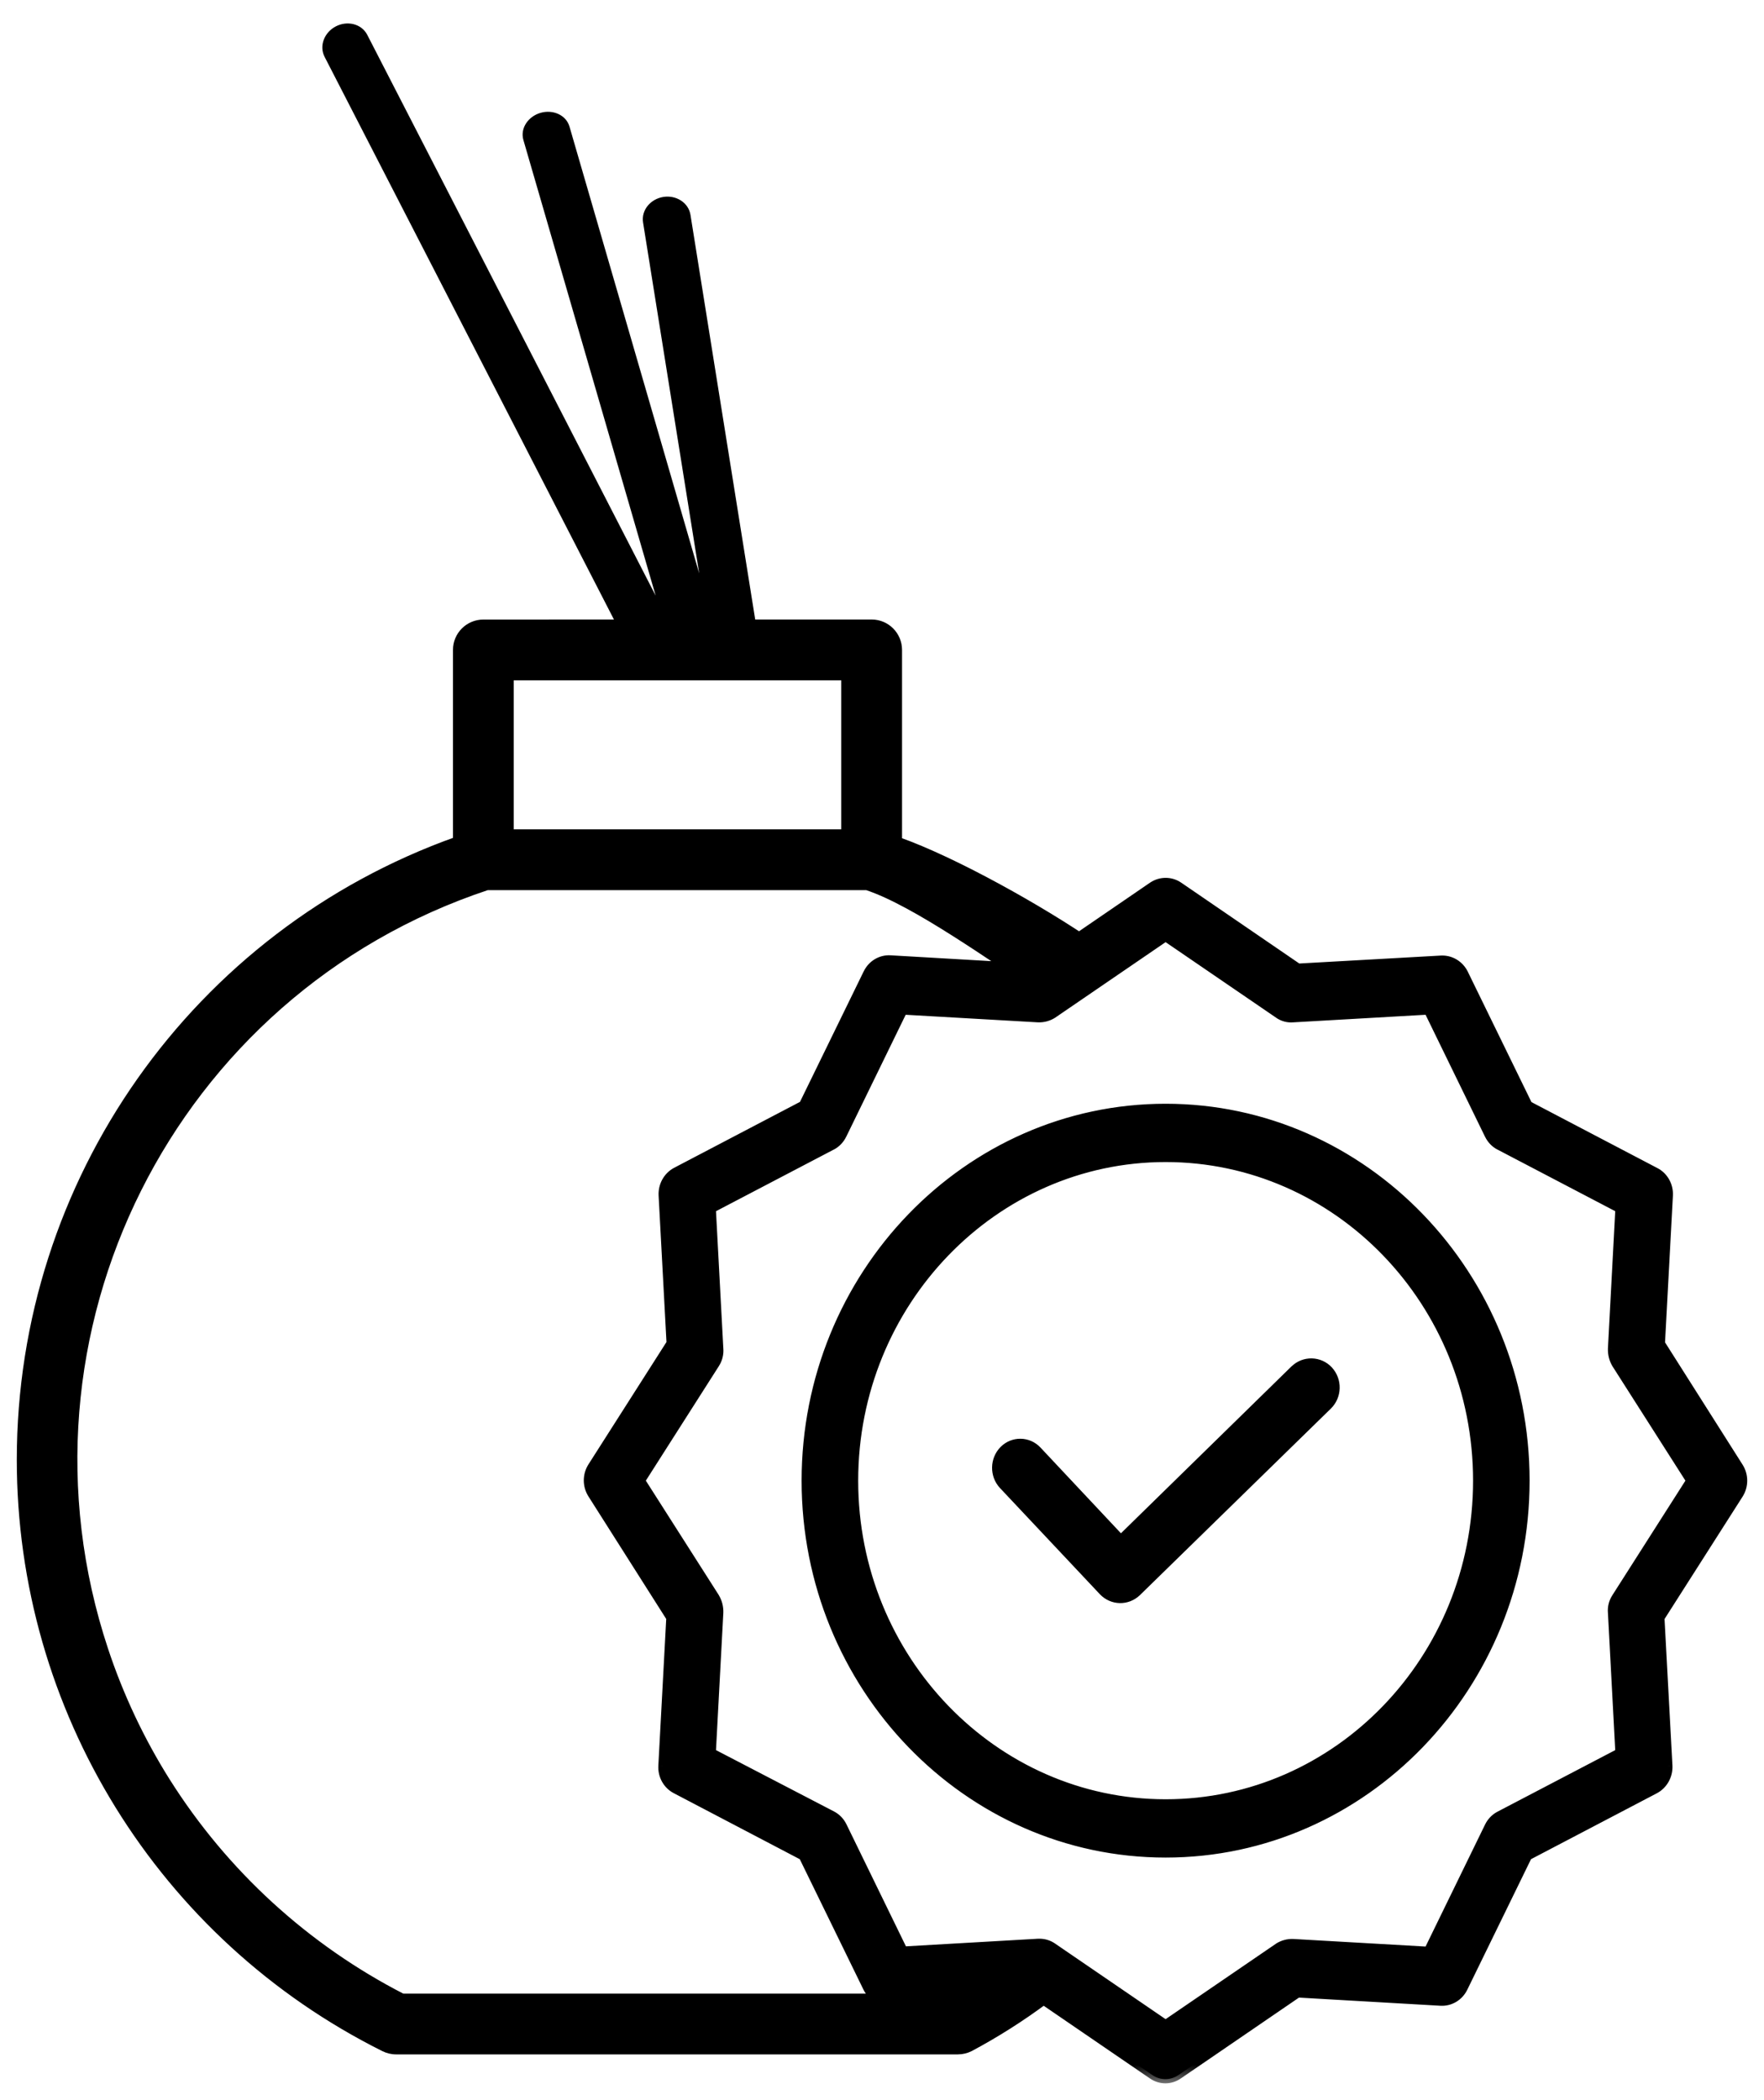 <svg width="42" height="50" viewBox="0 0 42 50" fill="none" xmlns="http://www.w3.org/2000/svg">
<mask id="path-1-outside-1" maskUnits="userSpaceOnUse" x="-0.5" y="-0.342" width="43" height="50" fill="black">
<rect fill="white" x="-0.5" y="-0.342" width="43" height="50"/>
<path fill-rule="evenodd" clip-rule="evenodd" d="M10.885 20.018V15.474C10.885 15.129 11.164 14.85 11.509 14.85L20.754 14.849C21.098 14.849 21.377 15.129 21.377 15.473V20.026C22.728 20.503 24.823 21.684 26 22.5L24.72 23.5C23.679 22.84 21.813 21.479 20.642 21.093H11.595C4.058 23.596 -0.023 31.741 2.478 39.285C2.843 40.386 3.339 41.438 3.957 42.42C5.336 44.607 7.277 46.384 9.578 47.564H22.656C23.029 47.356 23.39 47.13 23.739 46.885L24.897 47.595C24.323 48.024 23.718 48.408 23.086 48.745C23 48.788 22.904 48.81 22.808 48.811H9.429C9.333 48.811 9.238 48.788 9.151 48.745C3.849 46.1 0.498 40.68 0.5 34.751C0.5 28.135 4.658 22.236 10.885 20.018ZM12.132 16.097H20.131V19.845H12.132V16.097Z"/>
<path fill-rule="evenodd" clip-rule="evenodd" d="M15.665 15.537C15.434 15.656 15.159 15.584 15.052 15.376L7.817 1.308C7.711 1.1 7.812 0.835 8.043 0.716C8.275 0.597 8.549 0.669 8.656 0.877L15.891 14.944C15.998 15.152 15.897 15.417 15.665 15.537Z"/>
<path fill-rule="evenodd" clip-rule="evenodd" d="M16.575 15.452C16.325 15.525 16.071 15.408 16.008 15.191L12.558 3.307C12.495 3.09 12.647 2.855 12.897 2.783C13.147 2.71 13.401 2.827 13.464 3.044L16.914 14.928C16.977 15.145 16.826 15.38 16.575 15.452Z"/>
<path fill-rule="evenodd" clip-rule="evenodd" d="M17.506 15.395C17.249 15.437 17.01 15.282 16.973 15.051L15.41 5.281C15.373 5.05 15.551 4.829 15.809 4.787C16.066 4.746 16.305 4.901 16.341 5.132L17.905 14.902C17.942 15.133 17.763 15.354 17.506 15.395Z"/>
<path d="M30.82 32.603L26.686 36.647L24.702 34.533C24.482 34.298 24.12 34.293 23.894 34.521C23.668 34.749 23.662 35.124 23.882 35.358L26.262 37.889C26.483 38.119 26.84 38.127 27.071 37.906L31.618 33.464C31.728 33.356 31.793 33.207 31.797 33.05C31.801 32.893 31.745 32.74 31.64 32.626C31.419 32.388 31.054 32.378 30.82 32.603Z"/>
<path d="M27.753 26.378C23.028 26.378 19.186 30.358 19.186 35.252C19.186 40.146 23.028 44.125 27.753 44.125C32.478 44.125 36.319 40.146 36.319 35.252C36.319 30.358 32.478 26.378 27.753 26.378ZM27.753 42.937C23.659 42.937 20.333 39.486 20.333 35.252C20.333 31.017 23.659 27.566 27.753 27.566C31.851 27.566 35.173 31.007 35.173 35.252C35.173 39.496 31.851 42.937 27.753 42.937Z"/>
<path d="M39.542 31.985L39.731 28.463C39.744 28.226 39.62 28.004 39.416 27.898L36.388 26.313L34.857 23.177C34.753 22.967 34.54 22.839 34.313 22.85L30.907 23.04L28.068 21.098C27.877 20.967 27.629 20.967 27.437 21.098L24.599 23.04L21.199 22.844C20.971 22.83 20.756 22.959 20.654 23.171L19.123 26.307L16.096 27.893C15.893 28 15.77 28.221 15.78 28.457L15.97 31.979L14.095 34.919C13.969 35.117 13.969 35.374 14.095 35.572L15.964 38.518L15.775 42.04C15.761 42.277 15.885 42.499 16.09 42.604L19.118 44.19L20.648 47.326C20.753 47.536 20.965 47.664 21.193 47.653L24.593 47.457L27.432 49.399C27.622 49.534 27.872 49.534 28.063 49.399L30.901 47.457L34.301 47.653C34.529 47.666 34.743 47.538 34.846 47.326L36.377 44.19L39.404 42.604C39.607 42.496 39.73 42.276 39.72 42.04L39.531 38.518L41.405 35.578C41.532 35.38 41.532 35.123 41.405 34.925L39.542 31.985ZM38.475 38.031C38.405 38.137 38.373 38.265 38.384 38.394L38.561 41.725L35.7 43.222C35.591 43.279 35.503 43.37 35.448 43.483L34.003 46.447L30.786 46.263C30.663 46.258 30.541 46.291 30.436 46.358L27.753 48.193L25.07 46.358C24.976 46.293 24.867 46.258 24.754 46.257H24.726L21.509 46.441L20.064 43.477C20.009 43.364 19.921 43.273 19.811 43.216L16.944 41.725L17.122 38.394C17.127 38.266 17.095 38.14 17.03 38.031L15.259 35.251L17.03 32.472C17.1 32.366 17.133 32.238 17.122 32.11L16.944 28.778L19.806 27.281C19.915 27.224 20.003 27.133 20.058 27.02L21.503 24.056L24.72 24.24C24.843 24.244 24.964 24.212 25.07 24.145L27.753 22.31L30.436 24.145C30.539 24.218 30.663 24.251 30.786 24.24L34.003 24.056L35.448 27.02C35.503 27.133 35.591 27.224 35.7 27.281L38.561 28.778L38.384 32.11C38.379 32.237 38.411 32.363 38.475 32.472L40.247 35.251L38.475 38.031Z"/>
</mask>
<path fill-rule="evenodd" clip-rule="evenodd" d="M10.885 20.018V15.474C10.885 15.129 11.164 14.85 11.509 14.85L20.754 14.849C21.098 14.849 21.377 15.129 21.377 15.473V20.026C22.728 20.503 24.823 21.684 26 22.5L24.72 23.5C23.679 22.84 21.813 21.479 20.642 21.093H11.595C4.058 23.596 -0.023 31.741 2.478 39.285C2.843 40.386 3.339 41.438 3.957 42.42C5.336 44.607 7.277 46.384 9.578 47.564H22.656C23.029 47.356 23.39 47.13 23.739 46.885L24.897 47.595C24.323 48.024 23.718 48.408 23.086 48.745C23 48.788 22.904 48.81 22.808 48.811H9.429C9.333 48.811 9.238 48.788 9.151 48.745C3.849 46.1 0.498 40.68 0.5 34.751C0.5 28.135 4.658 22.236 10.885 20.018ZM12.132 16.097H20.131V19.845H12.132V16.097Z" fill="black"/>
<path fill-rule="evenodd" clip-rule="evenodd" d="M15.665 15.537C15.434 15.656 15.159 15.584 15.052 15.376L7.817 1.308C7.711 1.1 7.812 0.835 8.043 0.716C8.275 0.597 8.549 0.669 8.656 0.877L15.891 14.944C15.998 15.152 15.897 15.417 15.665 15.537Z" fill="black"/>
<path fill-rule="evenodd" clip-rule="evenodd" d="M16.575 15.452C16.325 15.525 16.071 15.408 16.008 15.191L12.558 3.307C12.495 3.09 12.647 2.855 12.897 2.783C13.147 2.71 13.401 2.827 13.464 3.044L16.914 14.928C16.977 15.145 16.826 15.38 16.575 15.452Z" fill="black"/>
<path fill-rule="evenodd" clip-rule="evenodd" d="M17.506 15.395C17.249 15.437 17.01 15.282 16.973 15.051L15.41 5.281C15.373 5.05 15.551 4.829 15.809 4.787C16.066 4.746 16.305 4.901 16.341 5.132L17.905 14.902C17.942 15.133 17.763 15.354 17.506 15.395Z" fill="black"/>
<path d="M30.82 32.603L26.686 36.647L24.702 34.533C24.482 34.298 24.12 34.293 23.894 34.521C23.668 34.749 23.662 35.124 23.882 35.358L26.262 37.889C26.483 38.119 26.84 38.127 27.071 37.906L31.618 33.464C31.728 33.356 31.793 33.207 31.797 33.05C31.801 32.893 31.745 32.74 31.64 32.626C31.419 32.388 31.054 32.378 30.82 32.603Z" fill="black"/>
<path d="M27.753 26.378C23.028 26.378 19.186 30.358 19.186 35.252C19.186 40.146 23.028 44.125 27.753 44.125C32.478 44.125 36.319 40.146 36.319 35.252C36.319 30.358 32.478 26.378 27.753 26.378ZM27.753 42.937C23.659 42.937 20.333 39.486 20.333 35.252C20.333 31.017 23.659 27.566 27.753 27.566C31.851 27.566 35.173 31.007 35.173 35.252C35.173 39.496 31.851 42.937 27.753 42.937Z" fill="black"/>
<path d="M39.542 31.985L39.731 28.463C39.744 28.226 39.62 28.004 39.416 27.898L36.388 26.313L34.857 23.177C34.753 22.967 34.54 22.839 34.313 22.85L30.907 23.04L28.068 21.098C27.877 20.967 27.629 20.967 27.437 21.098L24.599 23.04L21.199 22.844C20.971 22.83 20.756 22.959 20.654 23.171L19.123 26.307L16.096 27.893C15.893 28 15.77 28.221 15.78 28.457L15.97 31.979L14.095 34.919C13.969 35.117 13.969 35.374 14.095 35.572L15.964 38.518L15.775 42.04C15.761 42.277 15.885 42.499 16.09 42.604L19.118 44.19L20.648 47.326C20.753 47.536 20.965 47.664 21.193 47.653L24.593 47.457L27.432 49.399C27.622 49.534 27.872 49.534 28.063 49.399L30.901 47.457L34.301 47.653C34.529 47.666 34.743 47.538 34.846 47.326L36.377 44.19L39.404 42.604C39.607 42.496 39.73 42.276 39.72 42.04L39.531 38.518L41.405 35.578C41.532 35.38 41.532 35.123 41.405 34.925L39.542 31.985ZM38.475 38.031C38.405 38.137 38.373 38.265 38.384 38.394L38.561 41.725L35.7 43.222C35.591 43.279 35.503 43.37 35.448 43.483L34.003 46.447L30.786 46.263C30.663 46.258 30.541 46.291 30.436 46.358L27.753 48.193L25.07 46.358C24.976 46.293 24.867 46.258 24.754 46.257H24.726L21.509 46.441L20.064 43.477C20.009 43.364 19.921 43.273 19.811 43.216L16.944 41.725L17.122 38.394C17.127 38.266 17.095 38.14 17.03 38.031L15.259 35.251L17.03 32.472C17.1 32.366 17.133 32.238 17.122 32.11L16.944 28.778L19.806 27.281C19.915 27.224 20.003 27.133 20.058 27.02L21.503 24.056L24.72 24.24C24.843 24.244 24.964 24.212 25.07 24.145L27.753 22.31L30.436 24.145C30.539 24.218 30.663 24.251 30.786 24.24L34.003 24.056L35.448 27.02C35.503 27.133 35.591 27.224 35.7 27.281L38.561 28.778L38.384 32.11C38.379 32.237 38.411 32.363 38.475 32.472L40.247 35.251L38.475 38.031Z" fill="black"/>
<path d="M26.839 48.003L26.839 48.053H26.839V48.003ZM26.882 47.953H26.839V48.053H26.882V47.953ZM26.84 47.953C26.178 47.949 25.524 47.812 24.917 47.549L24.877 47.641C25.497 47.909 26.164 48.049 26.839 48.053L26.84 47.953ZM14.015 14.899H18.248V14.799H14.015V14.899ZM23.77 46.846C23.596 46.703 23.431 46.549 23.277 46.383L23.203 46.451C23.361 46.62 23.529 46.778 23.707 46.924L23.77 46.846ZM23.468 23.189C23.475 23.182 23.491 23.174 23.527 23.175C23.562 23.176 23.607 23.186 23.663 23.203C23.773 23.238 23.907 23.299 24.047 23.363C24.184 23.426 24.326 23.491 24.445 23.532C24.505 23.552 24.562 23.566 24.612 23.57C24.661 23.575 24.712 23.57 24.75 23.54L24.689 23.46C24.68 23.468 24.66 23.474 24.62 23.471C24.582 23.468 24.534 23.456 24.477 23.437C24.364 23.399 24.227 23.336 24.088 23.272C23.951 23.209 23.81 23.145 23.693 23.108C23.634 23.09 23.578 23.077 23.53 23.075C23.482 23.074 23.431 23.083 23.396 23.12L23.468 23.189ZM10.885 20.018L10.919 20.113L10.985 20.089V20.018H10.885ZM11.509 14.85V14.95H11.509L11.509 14.85ZM20.754 14.849V14.749H20.754L20.754 14.849ZM21.377 20.026H21.277V20.097L21.343 20.121L21.377 20.026ZM26 22.5L26.062 22.579L26.169 22.495L26.057 22.418L26 22.5ZM24.897 47.595L24.957 47.675L25.075 47.587L24.949 47.51L24.897 47.595ZM23.086 48.745L23.13 48.835L23.133 48.834L23.086 48.745ZM22.808 48.811V48.911L22.809 48.911L22.808 48.811ZM9.151 48.745L9.107 48.835L9.107 48.835L9.151 48.745ZM0.5 34.751L0.6 34.751V34.751H0.5ZM20.131 16.097H20.23V15.997H20.131V16.097ZM12.132 16.097V15.997H12.032V16.097H12.132ZM12.132 19.845H12.032V19.945H12.132V19.845ZM20.131 19.845V19.945H20.23V19.845H20.131ZM3.957 42.42L3.872 42.473L3.872 42.473L3.957 42.42ZM9.578 47.564L9.532 47.653L9.554 47.664H9.578V47.564ZM22.656 47.564V47.664H22.682L22.705 47.651L22.656 47.564ZM23.739 46.885L23.791 46.8L23.735 46.765L23.681 46.803L23.739 46.885ZM24.72 23.5L24.666 23.584L24.726 23.622L24.781 23.579L24.72 23.5ZM20.642 21.093L20.674 20.998L20.658 20.993H20.642V21.093ZM11.595 21.093V20.993H11.579L11.563 20.998L11.595 21.093ZM2.478 39.285L2.383 39.316L2.383 39.316L2.478 39.285ZM15.052 15.376L15.141 15.33L15.052 15.376ZM7.817 1.308L7.729 1.354L7.817 1.308ZM8.656 0.877L8.745 0.831L8.656 0.877ZM15.891 14.944L15.802 14.99L15.891 14.944ZM16.008 15.191L16.104 15.164L16.008 15.191ZM12.558 3.307L12.462 3.334L12.558 3.307ZM13.464 3.044L13.56 3.016L13.464 3.044ZM16.914 14.928L16.818 14.956L16.914 14.928ZM16.973 15.051L16.874 15.067L16.973 15.051ZM15.41 5.281L15.509 5.265L15.41 5.281ZM16.341 5.132L16.44 5.116L16.341 5.132ZM17.905 14.902L17.806 14.918L17.905 14.902ZM30.82 32.603L30.751 32.531L30.75 32.531L30.82 32.603ZM26.686 36.647L26.613 36.716L26.683 36.79L26.756 36.719L26.686 36.647ZM24.702 34.533L24.629 34.601L24.63 34.601L24.702 34.533ZM23.894 34.521L23.823 34.45V34.45L23.894 34.521ZM23.882 35.358L23.809 35.427L23.809 35.427L23.882 35.358ZM26.262 37.889L26.189 37.957L26.19 37.958L26.262 37.889ZM27.071 37.906L27.14 37.978L27.14 37.978L27.071 37.906ZM31.618 33.464L31.688 33.535L31.618 33.464ZM31.797 33.05L31.697 33.047L31.797 33.05ZM31.64 32.626L31.714 32.559L31.714 32.558L31.64 32.626ZM39.542 31.985L39.442 31.979L39.44 32.011L39.457 32.038L39.542 31.985ZM39.731 28.463L39.631 28.457L39.631 28.457L39.731 28.463ZM39.416 27.898L39.369 27.987L39.37 27.987L39.416 27.898ZM36.388 26.313L36.298 26.357L36.313 26.386L36.342 26.401L36.388 26.313ZM34.857 23.177L34.947 23.133L34.947 23.132L34.857 23.177ZM34.313 22.85L34.308 22.75L34.307 22.75L34.313 22.85ZM30.907 23.04L30.85 23.123L30.878 23.142L30.912 23.14L30.907 23.04ZM28.068 21.098L28.125 21.015L28.125 21.015L28.068 21.098ZM27.437 21.098L27.381 21.015L27.381 21.015L27.437 21.098ZM24.599 23.04L24.593 23.14L24.627 23.142L24.656 23.123L24.599 23.04ZM21.199 22.844L21.193 22.944L21.193 22.944L21.199 22.844ZM20.654 23.171L20.744 23.215L20.744 23.214L20.654 23.171ZM19.123 26.307L19.17 26.395L19.199 26.38L19.213 26.351L19.123 26.307ZM16.096 27.893L16.049 27.804L16.049 27.804L16.096 27.893ZM15.78 28.457L15.681 28.462L15.681 28.462L15.78 28.457ZM15.97 31.979L16.054 32.033L16.071 32.006L16.069 31.974L15.97 31.979ZM14.095 34.919L14.01 34.865L14.01 34.865L14.095 34.919ZM14.095 35.572L14.179 35.519L14.179 35.519L14.095 35.572ZM15.964 38.518L16.064 38.523L16.066 38.492L16.048 38.465L15.964 38.518ZM15.775 42.04L15.874 42.046L15.874 42.045L15.775 42.04ZM16.09 42.604L16.136 42.516L16.136 42.516L16.09 42.604ZM19.118 44.19L19.207 44.146L19.193 44.117L19.164 44.102L19.118 44.19ZM20.648 47.326L20.559 47.37L20.559 47.37L20.648 47.326ZM21.193 47.653L21.198 47.753L21.199 47.753L21.193 47.653ZM24.593 47.457L24.65 47.374L24.622 47.355L24.588 47.357L24.593 47.457ZM27.432 49.399L27.49 49.317L27.488 49.316L27.432 49.399ZM28.063 49.399L28.006 49.316L28.005 49.317L28.063 49.399ZM30.901 47.457L30.907 47.357L30.873 47.355L30.844 47.374L30.901 47.457ZM34.301 47.653L34.307 47.553L34.307 47.553L34.301 47.653ZM34.846 47.326L34.756 47.282L34.756 47.283L34.846 47.326ZM36.377 44.19L36.33 44.102L36.301 44.117L36.287 44.146L36.377 44.19ZM39.404 42.604L39.451 42.693L39.451 42.693L39.404 42.604ZM39.72 42.04L39.82 42.036L39.82 42.035L39.72 42.04ZM39.531 38.518L39.446 38.464L39.429 38.491L39.431 38.523L39.531 38.518ZM41.405 35.578L41.49 35.632L41.49 35.632L41.405 35.578ZM41.405 34.925L41.321 34.978L41.321 34.978L41.405 34.925ZM38.475 38.031L38.559 38.086L38.56 38.085L38.475 38.031ZM38.384 38.394L38.484 38.388L38.483 38.385L38.384 38.394ZM38.561 41.725L38.608 41.814L38.665 41.784L38.661 41.72L38.561 41.725ZM35.7 43.222L35.746 43.311L35.746 43.311L35.7 43.222ZM35.448 43.483L35.538 43.527L35.538 43.527L35.448 43.483ZM34.003 46.447L33.997 46.547L34.063 46.551L34.093 46.491L34.003 46.447ZM30.786 46.263L30.792 46.163L30.79 46.163L30.786 46.263ZM30.436 46.358L30.383 46.273L30.38 46.276L30.436 46.358ZM27.753 48.193L27.696 48.276L27.753 48.315L27.809 48.276L27.753 48.193ZM25.07 46.358L25.012 46.44L25.013 46.441L25.07 46.358ZM24.754 46.257L24.755 46.157H24.754V46.257ZM24.726 46.257V46.157L24.72 46.157L24.726 46.257ZM21.509 46.441L21.419 46.485L21.448 46.545L21.514 46.541L21.509 46.441ZM20.064 43.477L19.974 43.521L19.974 43.521L20.064 43.477ZM19.811 43.216L19.765 43.305L19.765 43.305L19.811 43.216ZM16.944 41.725L16.844 41.72L16.841 41.784L16.898 41.814L16.944 41.725ZM17.122 38.394L17.222 38.399L17.222 38.397L17.122 38.394ZM17.03 38.031L17.116 37.98L17.115 37.977L17.03 38.031ZM15.259 35.251L15.174 35.198L15.14 35.251L15.174 35.305L15.259 35.251ZM17.03 32.472L16.947 32.417L16.946 32.418L17.03 32.472ZM17.122 32.11L17.022 32.115L17.023 32.118L17.122 32.11ZM16.944 28.778L16.898 28.689L16.841 28.719L16.844 28.783L16.944 28.778ZM19.806 27.281L19.76 27.192L19.759 27.192L19.806 27.281ZM20.058 27.02L19.968 26.976L19.968 26.976L20.058 27.02ZM21.503 24.056L21.509 23.956L21.442 23.952L21.413 24.012L21.503 24.056ZM24.72 24.24L24.714 24.34L24.716 24.34L24.72 24.24ZM25.07 24.145L25.123 24.23L25.126 24.227L25.07 24.145ZM27.753 22.31L27.809 22.227L27.753 22.189L27.696 22.227L27.753 22.31ZM30.436 24.145L30.494 24.063L30.493 24.062L30.436 24.145ZM30.786 24.24L30.78 24.14L30.777 24.14L30.786 24.24ZM34.003 24.056L34.093 24.012L34.063 23.952L33.997 23.956L34.003 24.056ZM35.448 27.02L35.538 26.976L35.538 26.976L35.448 27.02ZM35.7 27.281L35.746 27.192L35.746 27.192L35.7 27.281ZM38.561 28.778L38.661 28.783L38.665 28.719L38.608 28.689L38.561 28.778ZM38.384 32.11L38.284 32.104L38.284 32.106L38.384 32.11ZM38.475 32.472L38.389 32.523L38.391 32.526L38.475 32.472ZM40.247 35.251L40.331 35.305L40.366 35.251L40.331 35.198L40.247 35.251ZM10.985 20.018V15.474H10.785V20.018H10.985ZM10.985 15.474C10.985 15.184 11.219 14.95 11.509 14.95V14.75C11.109 14.75 10.785 15.074 10.785 15.474H10.985ZM20.754 14.949C21.043 14.949 21.277 15.184 21.277 15.473H21.477C21.477 15.074 21.154 14.749 20.754 14.749V14.949ZM21.277 15.473V20.026H21.477V15.473H21.277ZM21.343 20.121C22.684 20.593 24.77 21.769 25.943 22.582L26.057 22.418C24.876 21.599 22.773 20.413 21.41 19.932L21.343 20.121ZM24.837 47.515C24.268 47.941 23.667 48.322 23.039 48.657L23.133 48.834C23.77 48.494 24.379 48.107 24.957 47.675L24.837 47.515ZM23.042 48.656C22.969 48.692 22.889 48.711 22.807 48.711L22.809 48.911C22.92 48.91 23.03 48.885 23.13 48.835L23.042 48.656ZM9.429 48.711C9.349 48.711 9.269 48.692 9.196 48.656L9.107 48.835C9.206 48.884 9.317 48.911 9.429 48.911V48.711ZM9.196 48.656C3.928 46.027 0.598 40.642 0.6 34.751L0.4 34.751C0.398 40.718 3.77 46.172 9.107 48.835L9.196 48.656ZM0.6 34.751C0.6 28.177 4.732 22.316 10.919 20.113L10.852 19.924C4.585 22.156 0.4 28.093 0.4 34.751H0.6ZM20.131 15.997H12.132V16.197H20.131V15.997ZM12.032 16.097V19.845H12.232V16.097H12.032ZM12.132 19.945H20.131V19.744H12.132V19.945ZM20.23 19.845V16.097H20.03V19.845H20.23ZM3.872 42.473C5.261 44.676 7.216 46.465 9.532 47.653L9.623 47.475C7.339 46.303 5.411 44.539 4.041 42.366L3.872 42.473ZM9.578 47.664H22.656V47.464H9.578V47.664ZM22.705 47.651C23.081 47.442 23.445 47.214 23.796 46.967L23.681 46.803C23.336 47.046 22.977 47.271 22.607 47.477L22.705 47.651ZM24.773 23.416C24.514 23.251 24.204 23.043 23.864 22.816C23.524 22.59 23.156 22.345 22.783 22.109C22.041 21.638 21.272 21.195 20.674 20.998L20.611 21.188C21.183 21.376 21.933 21.807 22.676 22.278C23.047 22.513 23.413 22.756 23.753 22.983C24.092 23.209 24.405 23.419 24.666 23.584L24.773 23.416ZM20.642 20.993H11.595V21.193H20.642V20.993ZM11.563 20.998C3.974 23.518 -0.136 31.72 2.383 39.316L2.573 39.254C0.089 31.762 4.142 23.673 11.627 21.188L11.563 20.998ZM2.383 39.316C2.751 40.425 3.25 41.484 3.872 42.473L4.041 42.367C3.428 41.391 2.935 40.346 2.573 39.254L2.383 39.316ZM24.949 47.51L23.791 46.8L23.686 46.97L24.845 47.68L24.949 47.51ZM24.781 23.579L26.062 22.579L25.938 22.421L24.658 23.421L24.781 23.579ZM14.963 15.421C15.1 15.687 15.44 15.765 15.711 15.626L15.62 15.448C15.428 15.546 15.218 15.48 15.141 15.33L14.963 15.421ZM7.729 1.354L14.963 15.421L15.141 15.33L7.906 1.262L7.729 1.354ZM7.998 0.627C7.726 0.766 7.592 1.088 7.729 1.354L7.906 1.262C7.829 1.112 7.897 0.903 8.089 0.805L7.998 0.627ZM8.745 0.831C8.609 0.565 8.269 0.487 7.998 0.627L8.089 0.805C8.281 0.706 8.49 0.772 8.567 0.922L8.745 0.831ZM15.98 14.899L8.745 0.831L8.567 0.922L15.802 14.99L15.98 14.899ZM15.711 15.626C15.983 15.486 16.117 15.164 15.98 14.899L15.802 14.99C15.88 15.14 15.812 15.349 15.62 15.448L15.711 15.626ZM15.912 15.219C15.994 15.502 16.313 15.633 16.603 15.548L16.547 15.356C16.337 15.418 16.148 15.315 16.104 15.164L15.912 15.219ZM12.462 3.334L15.912 15.219L16.104 15.164L12.654 3.279L12.462 3.334ZM12.869 2.687C12.579 2.771 12.38 3.052 12.462 3.334L12.654 3.279C12.61 3.127 12.714 2.94 12.925 2.879L12.869 2.687ZM13.56 3.016C13.478 2.733 13.159 2.602 12.869 2.687L12.925 2.879C13.135 2.817 13.324 2.92 13.368 3.071L13.56 3.016ZM17.01 14.9L13.56 3.016L13.368 3.071L16.818 14.956L17.01 14.9ZM16.603 15.548C16.893 15.464 17.092 15.183 17.01 14.9L16.818 14.956C16.862 15.107 16.758 15.295 16.547 15.356L16.603 15.548ZM16.874 15.067C16.922 15.362 17.22 15.542 17.522 15.494L17.49 15.297C17.277 15.331 17.099 15.202 17.072 15.035L16.874 15.067ZM15.311 5.297L16.874 15.067L17.072 15.035L15.509 5.265L15.311 5.297ZM15.793 4.689C15.491 4.737 15.264 5.001 15.311 5.297L15.509 5.265C15.482 5.098 15.612 4.92 15.825 4.886L15.793 4.689ZM16.44 5.116C16.393 4.821 16.095 4.64 15.793 4.689L15.825 4.886C16.037 4.852 16.216 4.98 16.243 5.148L16.44 5.116ZM18.003 14.886L16.44 5.116L16.243 5.148L17.806 14.918L18.003 14.886ZM17.522 15.494C17.823 15.446 18.051 15.182 18.003 14.886L17.806 14.918C17.833 15.085 17.703 15.263 17.49 15.297L17.522 15.494ZM30.75 32.531L26.616 36.576L26.756 36.719L30.89 32.674L30.75 32.531ZM26.759 36.579L24.775 34.465L24.63 34.601L26.613 36.716L26.759 36.579ZM24.775 34.465C24.517 34.189 24.089 34.182 23.823 34.45L23.965 34.591C24.151 34.404 24.448 34.408 24.629 34.601L24.775 34.465ZM23.823 34.45C23.559 34.717 23.553 35.153 23.809 35.427L23.955 35.29C23.772 35.095 23.776 34.781 23.965 34.591L23.823 34.45ZM23.809 35.427L26.189 37.957L26.335 37.82L23.955 35.29L23.809 35.427ZM26.19 37.958C26.449 38.228 26.869 38.237 27.14 37.978L27.001 37.834C26.811 38.016 26.517 38.01 26.334 37.819L26.19 37.958ZM27.14 37.978L31.688 33.535L31.548 33.392L27.001 37.835L27.14 37.978ZM31.688 33.535C31.817 33.409 31.892 33.235 31.897 33.053L31.697 33.047C31.693 33.179 31.639 33.303 31.548 33.392L31.688 33.535ZM31.897 33.053C31.902 32.87 31.836 32.693 31.714 32.559L31.567 32.694C31.653 32.788 31.7 32.916 31.697 33.047L31.897 33.053ZM31.714 32.558C31.454 32.279 31.025 32.267 30.751 32.531L30.89 32.675C31.083 32.489 31.384 32.497 31.567 32.694L31.714 32.558ZM27.753 26.278C22.97 26.278 19.086 30.306 19.086 35.252H19.286C19.286 30.409 23.087 26.478 27.753 26.478V26.278ZM19.086 35.252C19.086 40.197 22.97 44.225 27.753 44.225V44.025C23.087 44.025 19.286 40.094 19.286 35.252H19.086ZM27.753 44.225C32.536 44.225 36.419 40.197 36.419 35.252H36.219C36.219 40.094 32.419 44.025 27.753 44.025V44.225ZM36.419 35.252C36.419 30.306 32.536 26.278 27.753 26.278V26.478C32.419 26.478 36.219 30.409 36.219 35.252H36.419ZM27.753 42.837C23.717 42.837 20.433 39.434 20.433 35.252H20.233C20.233 39.538 23.6 43.037 27.753 43.037V42.837ZM20.433 35.252C20.433 31.069 23.717 27.666 27.753 27.666V27.466C23.6 27.466 20.233 30.965 20.233 35.252H20.433ZM27.753 27.666C31.792 27.666 35.073 31.059 35.073 35.252H35.273C35.273 30.955 31.909 27.466 27.753 27.466V27.666ZM35.073 35.252C35.073 39.444 31.792 42.837 27.753 42.837V43.037C31.909 43.037 35.273 39.548 35.273 35.252H35.073ZM39.642 31.99L39.831 28.468L39.631 28.457L39.442 31.979L39.642 31.99ZM39.831 28.468C39.846 28.194 39.703 27.934 39.462 27.81L39.37 27.987C39.538 28.074 39.642 28.259 39.631 28.457L39.831 28.468ZM39.462 27.81L36.435 26.224L36.342 26.401L39.369 27.987L39.462 27.81ZM36.478 26.269L34.947 23.133L34.767 23.221L36.298 26.357L36.478 26.269ZM34.947 23.132C34.826 22.888 34.577 22.737 34.308 22.75L34.318 22.95C34.504 22.941 34.681 23.045 34.768 23.221L34.947 23.132ZM34.307 22.75L30.901 22.941L30.912 23.14L34.318 22.95L34.307 22.75ZM30.963 22.958L28.125 21.015L28.012 21.18L30.85 23.123L30.963 22.958ZM28.125 21.015C27.899 20.861 27.607 20.862 27.381 21.015L27.494 21.181C27.651 21.073 27.855 21.073 28.012 21.18L28.125 21.015ZM27.381 21.015L24.543 22.958L24.656 23.123L27.494 21.18L27.381 21.015ZM24.605 22.941L21.205 22.744L21.193 22.944L24.593 23.14L24.605 22.941ZM21.205 22.744C20.935 22.728 20.683 22.88 20.564 23.128L20.744 23.214C20.83 23.037 21.007 22.933 21.193 22.944L21.205 22.744ZM20.564 23.127L19.033 26.263L19.213 26.351L20.744 23.215L20.564 23.127ZM19.077 26.218L16.049 27.804L16.142 27.981L19.17 26.395L19.077 26.218ZM16.049 27.804C15.811 27.931 15.668 28.188 15.681 28.462L15.88 28.452C15.871 28.254 15.975 28.07 16.143 27.981L16.049 27.804ZM15.681 28.462L15.87 31.984L16.069 31.974L15.88 28.452L15.681 28.462ZM15.885 31.925L14.01 34.865L14.179 34.973L16.054 32.033L15.885 31.925ZM14.01 34.865C13.863 35.096 13.863 35.395 14.01 35.626L14.179 35.519C14.074 35.353 14.074 35.138 14.179 34.973L14.01 34.865ZM14.01 35.626L15.88 38.572L16.048 38.465L14.179 35.519L14.01 35.626ZM15.864 38.513L15.675 42.035L15.874 42.045L16.064 38.523L15.864 38.513ZM15.675 42.035C15.659 42.309 15.803 42.569 16.044 42.693L16.136 42.516C15.968 42.428 15.863 42.244 15.874 42.046L15.675 42.035ZM16.044 42.693L19.071 44.279L19.164 44.102L16.136 42.516L16.044 42.693ZM19.028 44.234L20.559 47.37L20.738 47.282L19.207 44.146L19.028 44.234ZM20.559 47.37C20.68 47.615 20.929 47.766 21.198 47.753L21.188 47.553C21.002 47.562 20.825 47.458 20.738 47.282L20.559 47.37ZM21.199 47.753L24.599 47.557L24.588 47.357L21.188 47.553L21.199 47.753ZM24.537 47.539L27.375 49.481L27.488 49.316L24.65 47.374L24.537 47.539ZM27.374 49.48C27.599 49.64 27.896 49.64 28.12 49.48L28.005 49.317C27.849 49.428 27.645 49.428 27.49 49.317L27.374 49.48ZM28.119 49.481L30.957 47.539L30.844 47.374L28.006 49.316L28.119 49.481ZM30.895 47.557L34.295 47.753L34.307 47.553L30.907 47.357L30.895 47.557ZM34.295 47.753C34.565 47.769 34.817 47.617 34.936 47.37L34.756 47.283C34.67 47.459 34.493 47.564 34.307 47.553L34.295 47.753ZM34.936 47.37L36.467 44.234L36.287 44.146L34.756 47.282L34.936 47.37ZM36.423 44.279L39.451 42.693L39.358 42.516L36.33 44.102L36.423 44.279ZM39.451 42.693C39.689 42.566 39.832 42.309 39.82 42.036L39.62 42.045C39.629 42.243 39.525 42.427 39.357 42.516L39.451 42.693ZM39.82 42.035L39.63 38.513L39.431 38.523L39.62 42.045L39.82 42.035ZM39.615 38.572L41.49 35.632L41.321 35.524L39.446 38.464L39.615 38.572ZM41.49 35.632C41.637 35.401 41.637 35.102 41.49 34.871L41.321 34.978C41.426 35.144 41.426 35.359 41.321 35.524L41.49 35.632ZM41.49 34.871L39.626 31.931L39.457 32.038L41.321 34.978L41.49 34.871ZM38.392 37.976C38.309 38.101 38.271 38.251 38.284 38.402L38.483 38.385C38.474 38.279 38.501 38.173 38.559 38.086L38.392 37.976ZM38.284 38.399L38.461 41.731L38.661 41.72L38.483 38.388L38.284 38.399ZM38.515 41.637L35.654 43.133L35.746 43.311L38.608 41.814L38.515 41.637ZM35.654 43.133C35.525 43.2 35.422 43.308 35.358 43.44L35.538 43.527C35.584 43.433 35.657 43.357 35.746 43.311L35.654 43.133ZM35.358 43.44L33.913 46.403L34.093 46.491L35.538 43.527L35.358 43.44ZM34.008 46.347L30.792 46.163L30.78 46.363L33.997 46.547L34.008 46.347ZM30.79 46.163C30.646 46.158 30.505 46.196 30.383 46.273L30.49 46.443C30.578 46.387 30.68 46.359 30.782 46.363L30.79 46.163ZM30.38 46.276L27.696 48.111L27.809 48.276L30.493 46.441L30.38 46.276ZM27.809 48.111L25.126 46.276L25.013 46.441L27.696 48.276L27.809 48.111ZM25.127 46.276C25.017 46.199 24.888 46.158 24.755 46.157L24.754 46.357C24.845 46.358 24.935 46.386 25.012 46.44L25.127 46.276ZM24.754 46.157H24.726V46.357H24.754V46.157ZM24.72 46.157L21.503 46.342L21.514 46.541L24.731 46.357L24.72 46.157ZM21.599 46.398L20.154 43.434L19.974 43.521L21.419 46.485L21.599 46.398ZM20.154 43.434C20.09 43.302 19.986 43.194 19.857 43.127L19.765 43.305C19.855 43.351 19.928 43.427 19.974 43.521L20.154 43.434ZM19.857 43.127L16.99 41.637L16.898 41.814L19.765 43.305L19.857 43.127ZM17.044 41.731L17.222 38.399L17.022 38.388L16.844 41.72L17.044 41.731ZM17.222 38.397C17.227 38.25 17.191 38.106 17.116 37.98L16.944 38.082C16.999 38.174 17.026 38.281 17.022 38.39L17.222 38.397ZM17.115 37.977L15.343 35.198L15.174 35.305L16.946 38.085L17.115 37.977ZM15.343 35.305L17.115 32.526L16.946 32.418L15.174 35.198L15.343 35.305ZM17.114 32.527C17.196 32.402 17.234 32.252 17.222 32.101L17.023 32.118C17.031 32.224 17.005 32.33 16.947 32.417L17.114 32.527ZM17.222 32.104L17.044 28.772L16.844 28.783L17.022 32.115L17.222 32.104ZM16.991 28.866L19.852 27.369L19.759 27.192L16.898 28.689L16.991 28.866ZM19.852 27.37C19.98 27.303 20.084 27.195 20.148 27.063L19.968 26.976C19.922 27.07 19.849 27.146 19.76 27.192L19.852 27.37ZM20.148 27.064L21.593 24.1L21.413 24.012L19.968 26.976L20.148 27.064ZM21.497 24.156L24.714 24.34L24.725 24.14L21.509 23.956L21.497 24.156ZM24.716 24.34C24.859 24.345 25.001 24.307 25.123 24.229L25.016 24.06C24.928 24.116 24.826 24.144 24.723 24.14L24.716 24.34ZM25.126 24.227L27.809 22.392L27.696 22.227L25.013 24.062L25.126 24.227ZM27.696 22.392L30.38 24.227L30.493 24.062L27.809 22.227L27.696 22.392ZM30.379 24.227C30.5 24.313 30.648 24.353 30.795 24.34L30.777 24.14C30.678 24.149 30.578 24.122 30.494 24.063L30.379 24.227ZM30.792 24.34L34.008 24.156L33.997 23.956L30.78 24.14L30.792 24.34ZM33.913 24.1L35.358 27.064L35.538 26.976L34.093 24.012L33.913 24.1ZM35.358 27.063C35.422 27.195 35.525 27.303 35.654 27.37L35.746 27.192C35.657 27.146 35.583 27.07 35.538 26.976L35.358 27.063ZM35.654 27.369L38.515 28.866L38.608 28.689L35.746 27.192L35.654 27.369ZM38.461 28.772L38.284 32.104L38.483 32.115L38.661 28.783L38.461 28.772ZM38.284 32.106C38.279 32.252 38.315 32.397 38.389 32.523L38.562 32.421C38.507 32.329 38.48 32.221 38.484 32.113L38.284 32.106ZM38.391 32.526L40.163 35.305L40.331 35.198L38.56 32.418L38.391 32.526ZM40.163 35.198L38.391 37.977L38.56 38.085L40.331 35.305L40.163 35.198ZM11.509 14.95L20.754 14.949L20.754 14.749L11.509 14.75L11.509 14.95ZM22.808 48.711H9.429V48.911H22.808V48.711Z" fill="black" mask="url(#path-1-outside-1)"/>
</svg>

